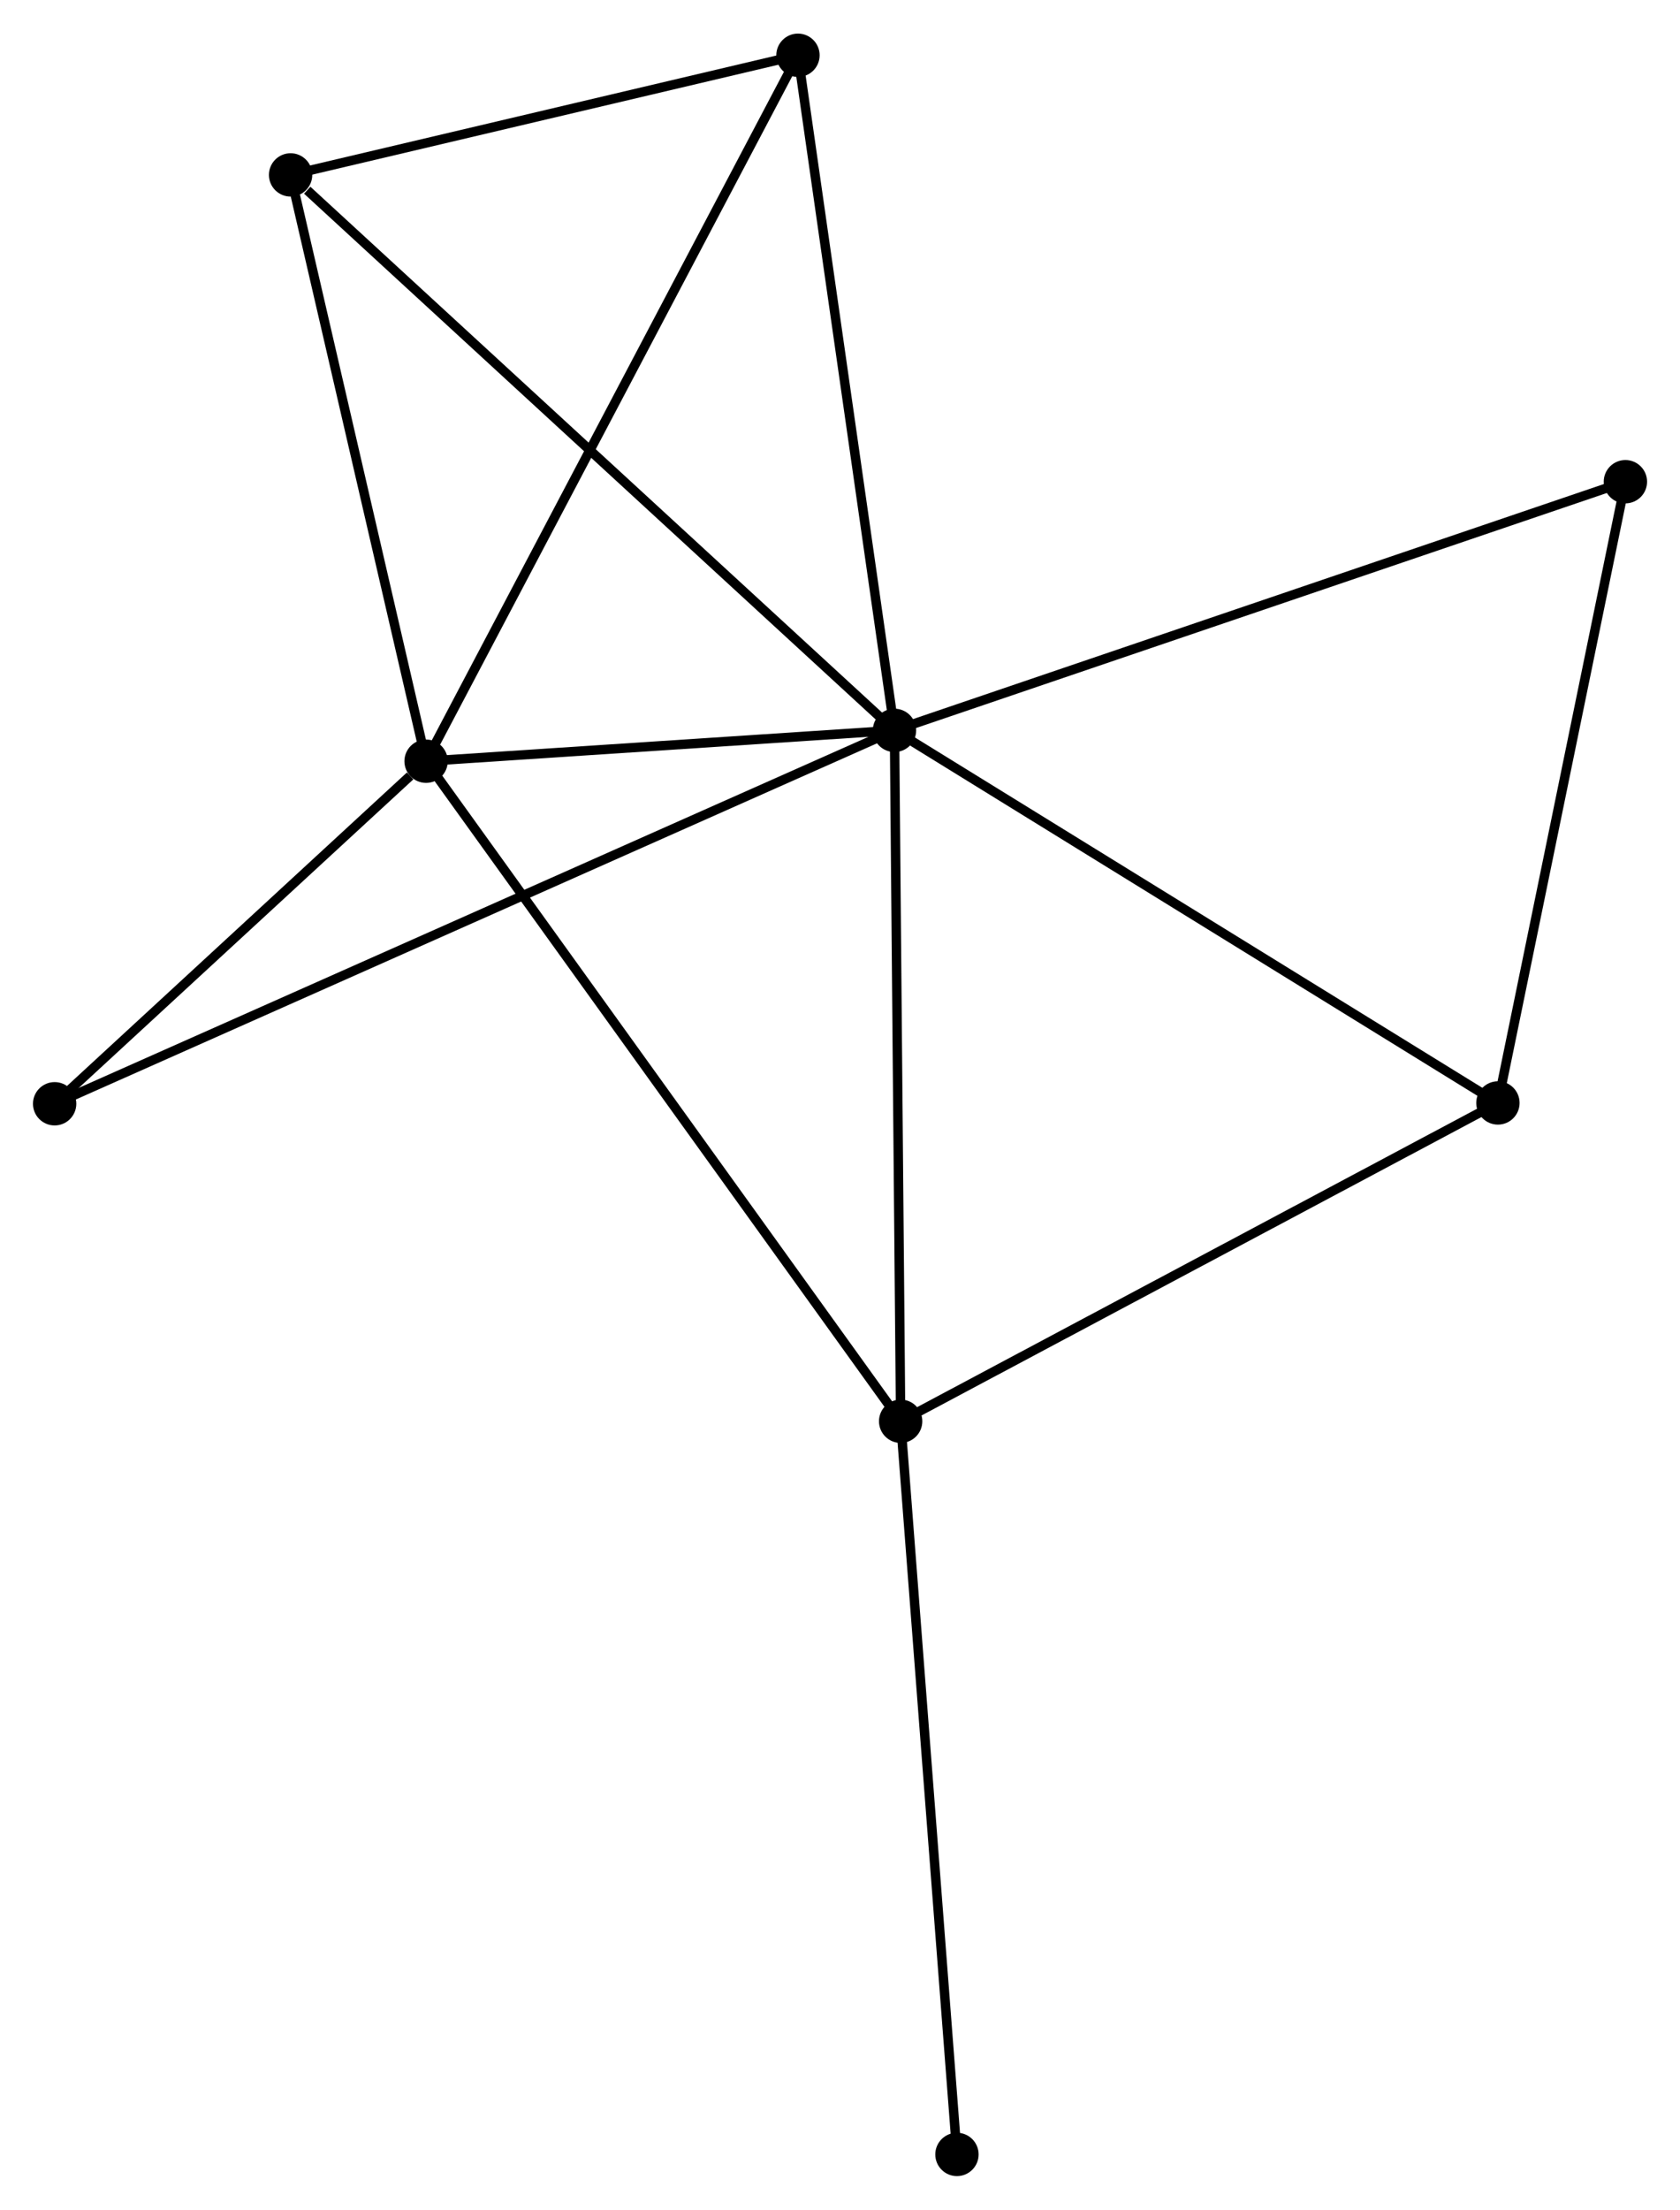 <?xml version="1.0" encoding="UTF-8" standalone="no"?>
<!DOCTYPE svg PUBLIC "-//W3C//DTD SVG 1.1//EN"
 "http://www.w3.org/Graphics/SVG/1.1/DTD/svg11.dtd">
<!-- Generated by graphviz version 2.36.0 (20140111.2315)
 -->
<!-- Title: %3 Pages: 1 -->
<svg width="178pt" height="234pt"
 viewBox="0.00 0.00 178.34 234.32" xmlns="http://www.w3.org/2000/svg" xmlns:xlink="http://www.w3.org/1999/xlink">
<g id="graph0" class="graph" transform="scale(1 1) rotate(0) translate(4 230.323)">
<title>%3</title>
<!-- 0 -->
<g id="node1" class="node"><title>0</title>
<ellipse fill="black" stroke="black" cx="90.954" cy="-152.893" rx="1.8" ry="1.8"/>
</g>
<!-- 1 -->
<g id="node2" class="node"><title>1</title>
<ellipse fill="black" stroke="black" cx="41.231" cy="-149.621" rx="1.8" ry="1.8"/>
</g>
<!-- 0&#45;&#45;1 -->
<g id="edge1" class="edge"><title>0&#45;&#45;1</title>
<path fill="none" stroke="black" d="M88.817,-152.752C80.638,-152.214 51.373,-150.289 43.304,-149.758"/>
</g>
<!-- 2 -->
<g id="node3" class="node"><title>2</title>
<ellipse fill="black" stroke="black" cx="91.608" cy="-79.59" rx="1.8" ry="1.8"/>
</g>
<!-- 0&#45;&#45;2 -->
<g id="edge2" class="edge"><title>0&#45;&#45;2</title>
<path fill="none" stroke="black" d="M90.97,-151.081C91.06,-141.027 91.496,-92.174 91.59,-81.607"/>
</g>
<!-- 3 -->
<g id="node4" class="node"><title>3</title>
<ellipse fill="black" stroke="black" cx="155.011" cy="-113.363" rx="1.8" ry="1.8"/>
</g>
<!-- 0&#45;&#45;3 -->
<g id="edge3" class="edge"><title>0&#45;&#45;3</title>
<path fill="none" stroke="black" d="M92.537,-151.916C101.323,-146.494 144.014,-120.149 153.248,-114.451"/>
</g>
<!-- 4 -->
<g id="node5" class="node"><title>4</title>
<ellipse fill="black" stroke="black" cx="80.708" cy="-224.523" rx="1.8" ry="1.8"/>
</g>
<!-- 0&#45;&#45;4 -->
<g id="edge4" class="edge"><title>0&#45;&#45;4</title>
<path fill="none" stroke="black" d="M90.658,-154.959C89.162,-165.419 82.439,-212.426 80.986,-222.584"/>
</g>
<!-- 5 -->
<g id="node6" class="node"><title>5</title>
<ellipse fill="black" stroke="black" cx="26.848" cy="-211.828" rx="1.8" ry="1.8"/>
</g>
<!-- 0&#45;&#45;5 -->
<g id="edge5" class="edge"><title>0&#45;&#45;5</title>
<path fill="none" stroke="black" d="M89.369,-154.35C80.577,-162.432 37.853,-201.71 28.613,-210.205"/>
</g>
<!-- 6 -->
<g id="node7" class="node"><title>6</title>
<ellipse fill="black" stroke="black" cx="1.8" cy="-113.276" rx="1.8" ry="1.8"/>
</g>
<!-- 0&#45;&#45;6 -->
<g id="edge6" class="edge"><title>0&#45;&#45;6</title>
<path fill="none" stroke="black" d="M89.092,-152.065C77.489,-146.91 15.225,-119.242 3.652,-114.099"/>
</g>
<!-- 7 -->
<g id="node8" class="node"><title>7</title>
<ellipse fill="black" stroke="black" cx="168.544" cy="-179.278" rx="1.8" ry="1.8"/>
</g>
<!-- 0&#45;&#45;7 -->
<g id="edge7" class="edge"><title>0&#45;&#45;7</title>
<path fill="none" stroke="black" d="M92.872,-153.545C103.607,-157.196 156.135,-175.058 166.694,-178.649"/>
</g>
<!-- 1&#45;&#45;2 -->
<g id="edge8" class="edge"><title>1&#45;&#45;2</title>
<path fill="none" stroke="black" d="M42.283,-148.159C48.783,-139.123 83.418,-90.975 90.386,-81.288"/>
</g>
<!-- 1&#45;&#45;4 -->
<g id="edge9" class="edge"><title>1&#45;&#45;4</title>
<path fill="none" stroke="black" d="M42.207,-151.473C47.668,-161.836 74.394,-212.543 79.767,-222.736"/>
</g>
<!-- 1&#45;&#45;5 -->
<g id="edge10" class="edge"><title>1&#45;&#45;5</title>
<path fill="none" stroke="black" d="M40.816,-151.416C38.752,-160.34 29.606,-199.9 27.351,-209.65"/>
</g>
<!-- 1&#45;&#45;6 -->
<g id="edge11" class="edge"><title>1&#45;&#45;6</title>
<path fill="none" stroke="black" d="M39.536,-148.06C33.05,-142.081 9.843,-120.69 3.444,-114.792"/>
</g>
<!-- 2&#45;&#45;3 -->
<g id="edge12" class="edge"><title>2&#45;&#45;3</title>
<path fill="none" stroke="black" d="M93.437,-80.564C102.696,-85.496 144.304,-107.66 153.295,-112.449"/>
</g>
<!-- 8 -->
<g id="node9" class="node"><title>8</title>
<ellipse fill="black" stroke="black" cx="97.585" cy="-1.8" rx="1.8" ry="1.8"/>
</g>
<!-- 2&#45;&#45;8 -->
<g id="edge13" class="edge"><title>2&#45;&#45;8</title>
<path fill="none" stroke="black" d="M91.756,-77.667C92.583,-66.904 96.629,-14.242 97.442,-3.656"/>
</g>
<!-- 3&#45;&#45;7 -->
<g id="edge14" class="edge"><title>3&#45;&#45;7</title>
<path fill="none" stroke="black" d="M155.402,-115.265C157.378,-124.89 166.259,-168.147 168.178,-177.494"/>
</g>
<!-- 4&#45;&#45;5 -->
<g id="edge15" class="edge"><title>4&#45;&#45;5</title>
<path fill="none" stroke="black" d="M78.916,-224.1C70.739,-222.173 37.007,-214.222 28.702,-212.265"/>
</g>
</g>
</svg>

